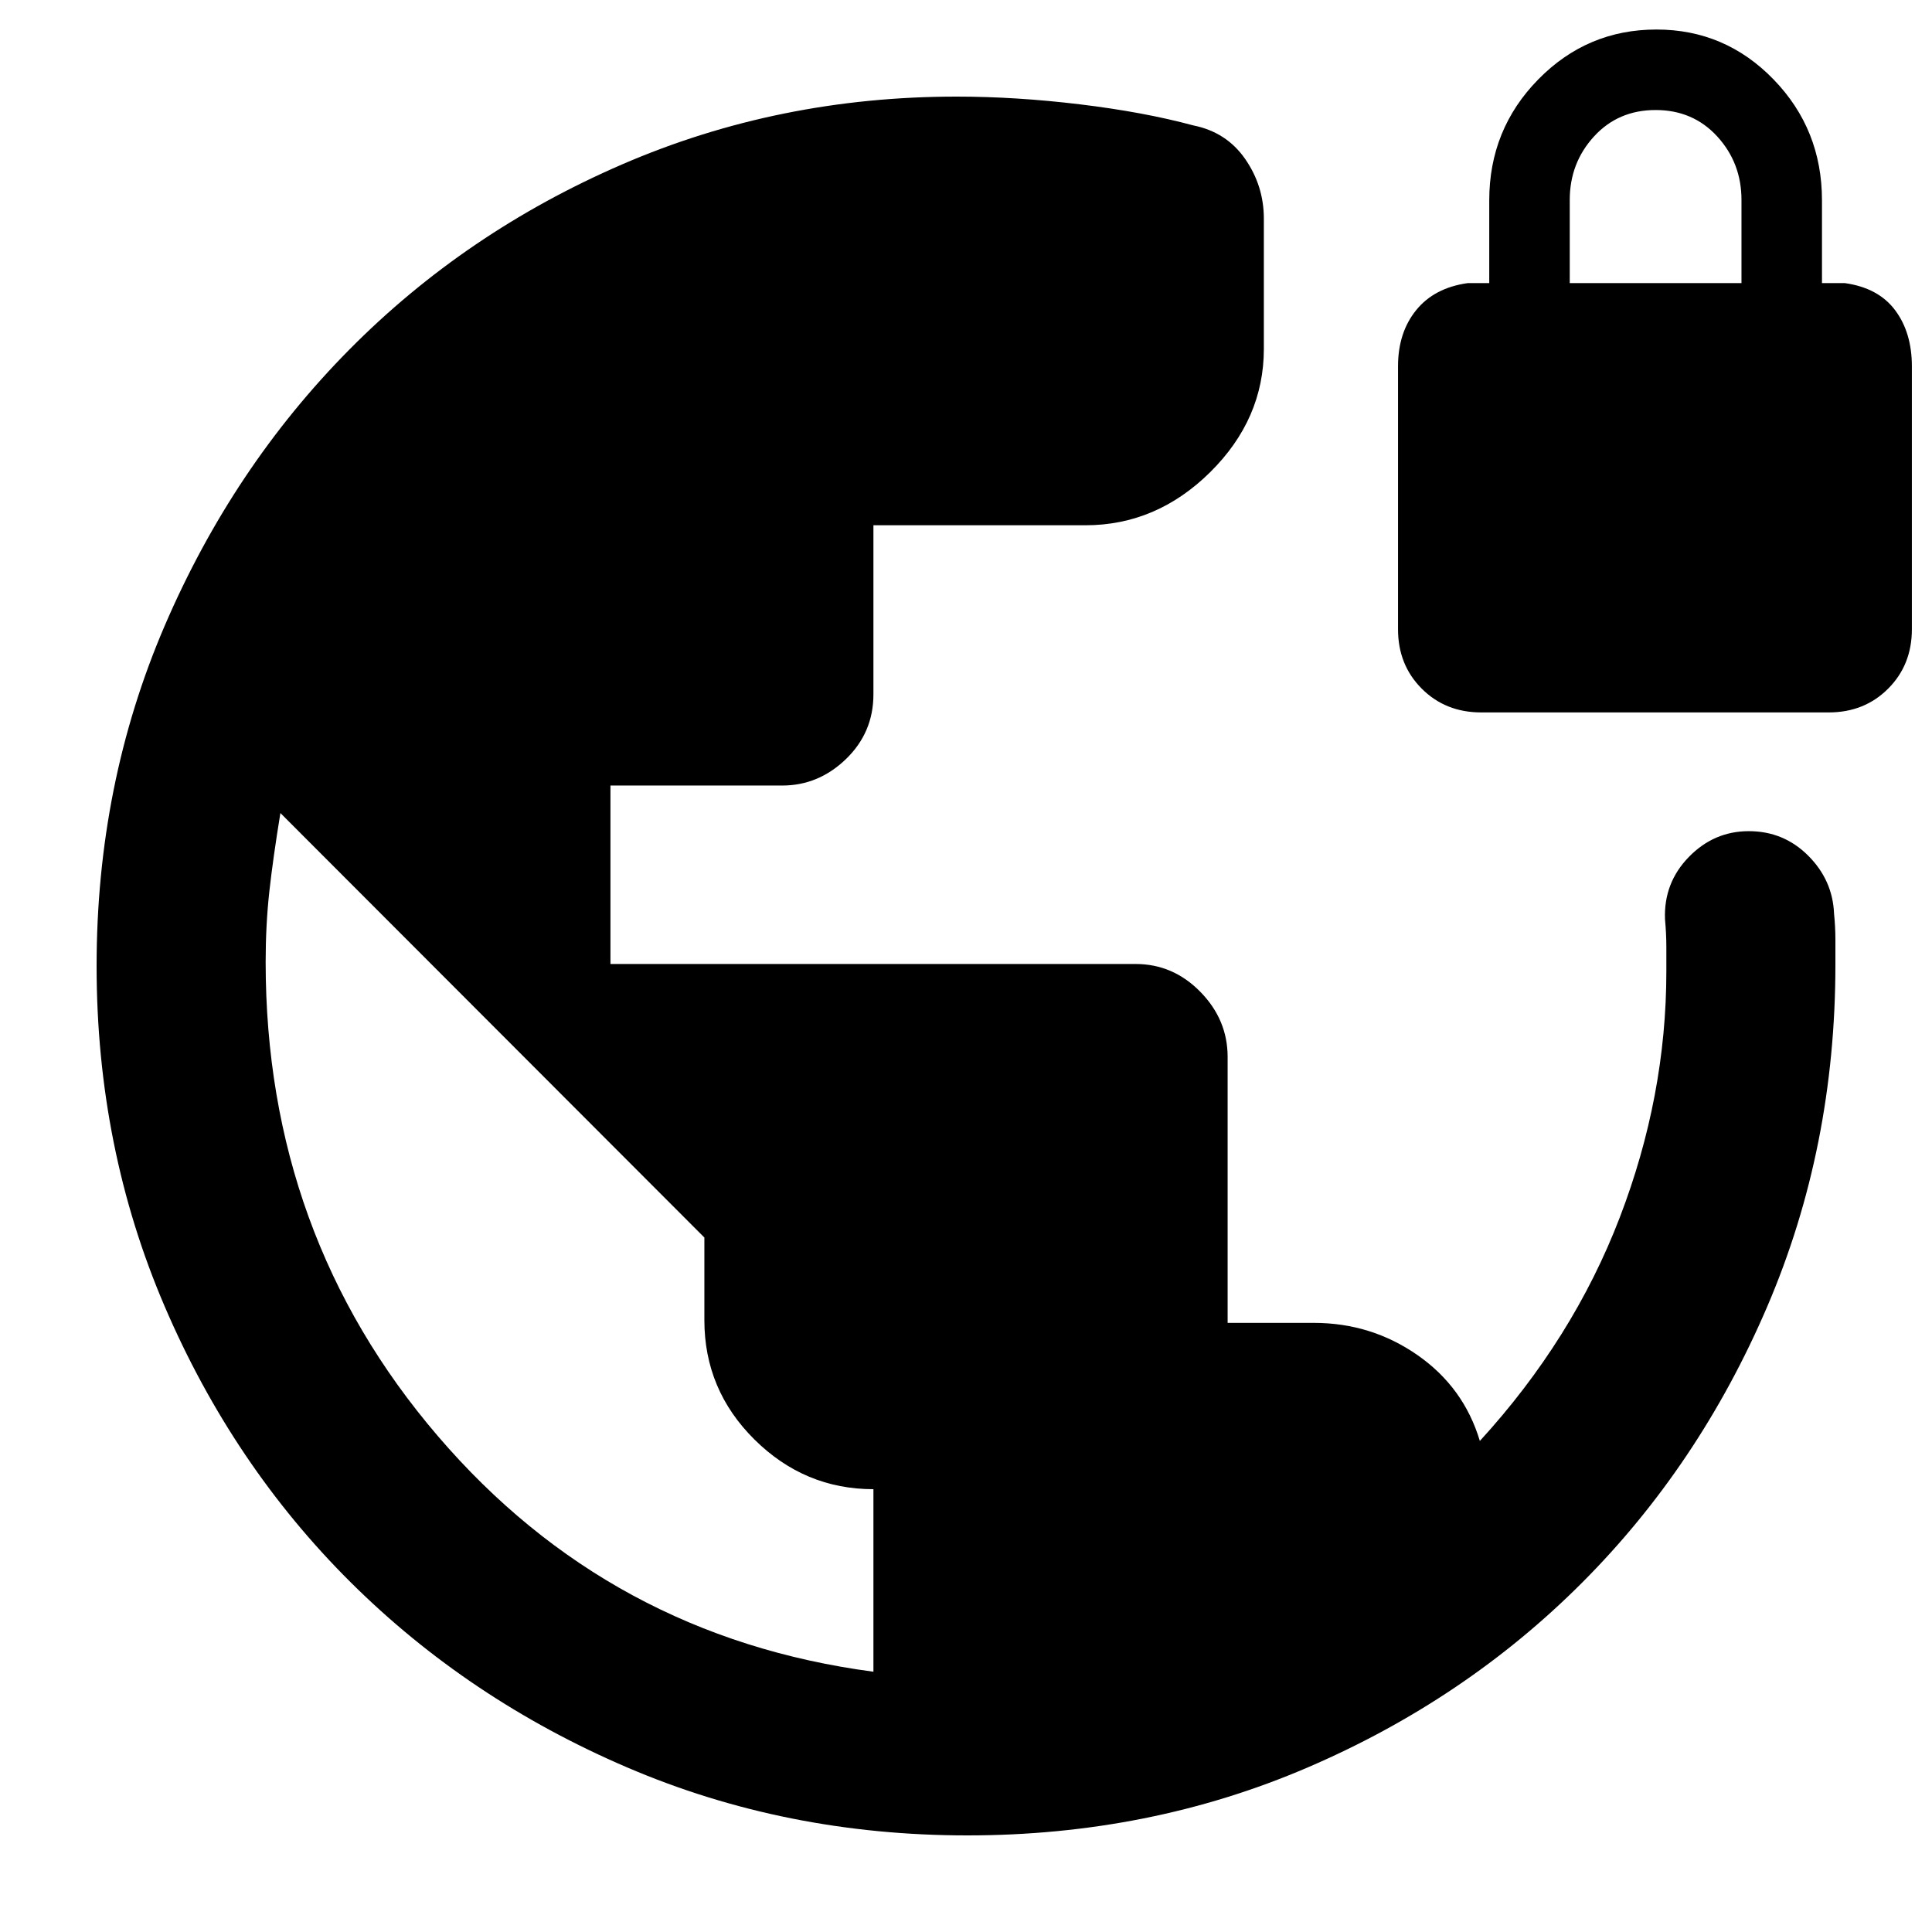 <svg xmlns="http://www.w3.org/2000/svg" height="40" viewBox="0 -960 960 960" width="40"><path d="M480.67-48q-90.34 0-169.16-33.83-78.83-33.83-137.34-92.01-58.51-58.17-92.34-137Q48-389.67 48-480q0-90.37 33.83-169.05 33.83-78.69 91.67-137.15 57.83-58.47 135.67-92.13Q387-912 475.33-912q29.34 0 61.17 3.83 31.83 3.84 56.5 10.5 16.46 3.31 25.73 16.69 9.27 13.37 9.27 29.65v64.66q0 34.91-26.67 61.29-26.68 26.38-62 26.38H434v84q0 19-13.64 32.17-13.64 13.16-31.69 13.16h-85.34V-481h260.96q18.59 0 32.15 13.83Q610-453.33 610-434.83v132.16h42.81q28.52 0 51.52 16 23 16 31 42.67 46.34-50.67 69.5-110.99Q828-415.31 828-477.33v-12q0-6.67-.67-14-.66-18 11.84-30.84Q851.67-547 868.96-547q17.35 0 29.53 12.18 12.18 12.19 12.84 28.82.67 6.67.67 13v12.33q0 90.83-33.83 169.8-33.83 78.97-92 137.25Q728-115.33 649.56-81.67 571.13-48 480.67-48ZM434-129.33v-90.7q-34.18 0-59.09-24.66Q350-269.36 350-304v-41.08L139.33-556q-3.66 22.33-5.5 39-1.83 16.67-1.83 35 0 135.67 85.5 235.5Q303-146.67 434-129.33ZM736-606q-17.73 0-29.53-11.8t-11.8-29.53V-778q0-16.74 9-27.87 9-11.13 25.66-13.46H740v-41.11q0-35.27 24.33-60.08 24.32-24.81 58.75-24.81 34.15 0 58.2 24.81 24.05 24.81 24.05 60.08v41.11h11.34q16.66 2.33 25 13.46Q950-794.74 950-778v130.67q0 17.73-11.8 29.53T908.67-606H736Zm44-213.33h85.33v-41.34q0-18.33-12.02-31.5-12.03-13.16-30.64-13.16-18.62 0-30.64 13.16Q780-879 780-860.67v41.34Z"/></svg>